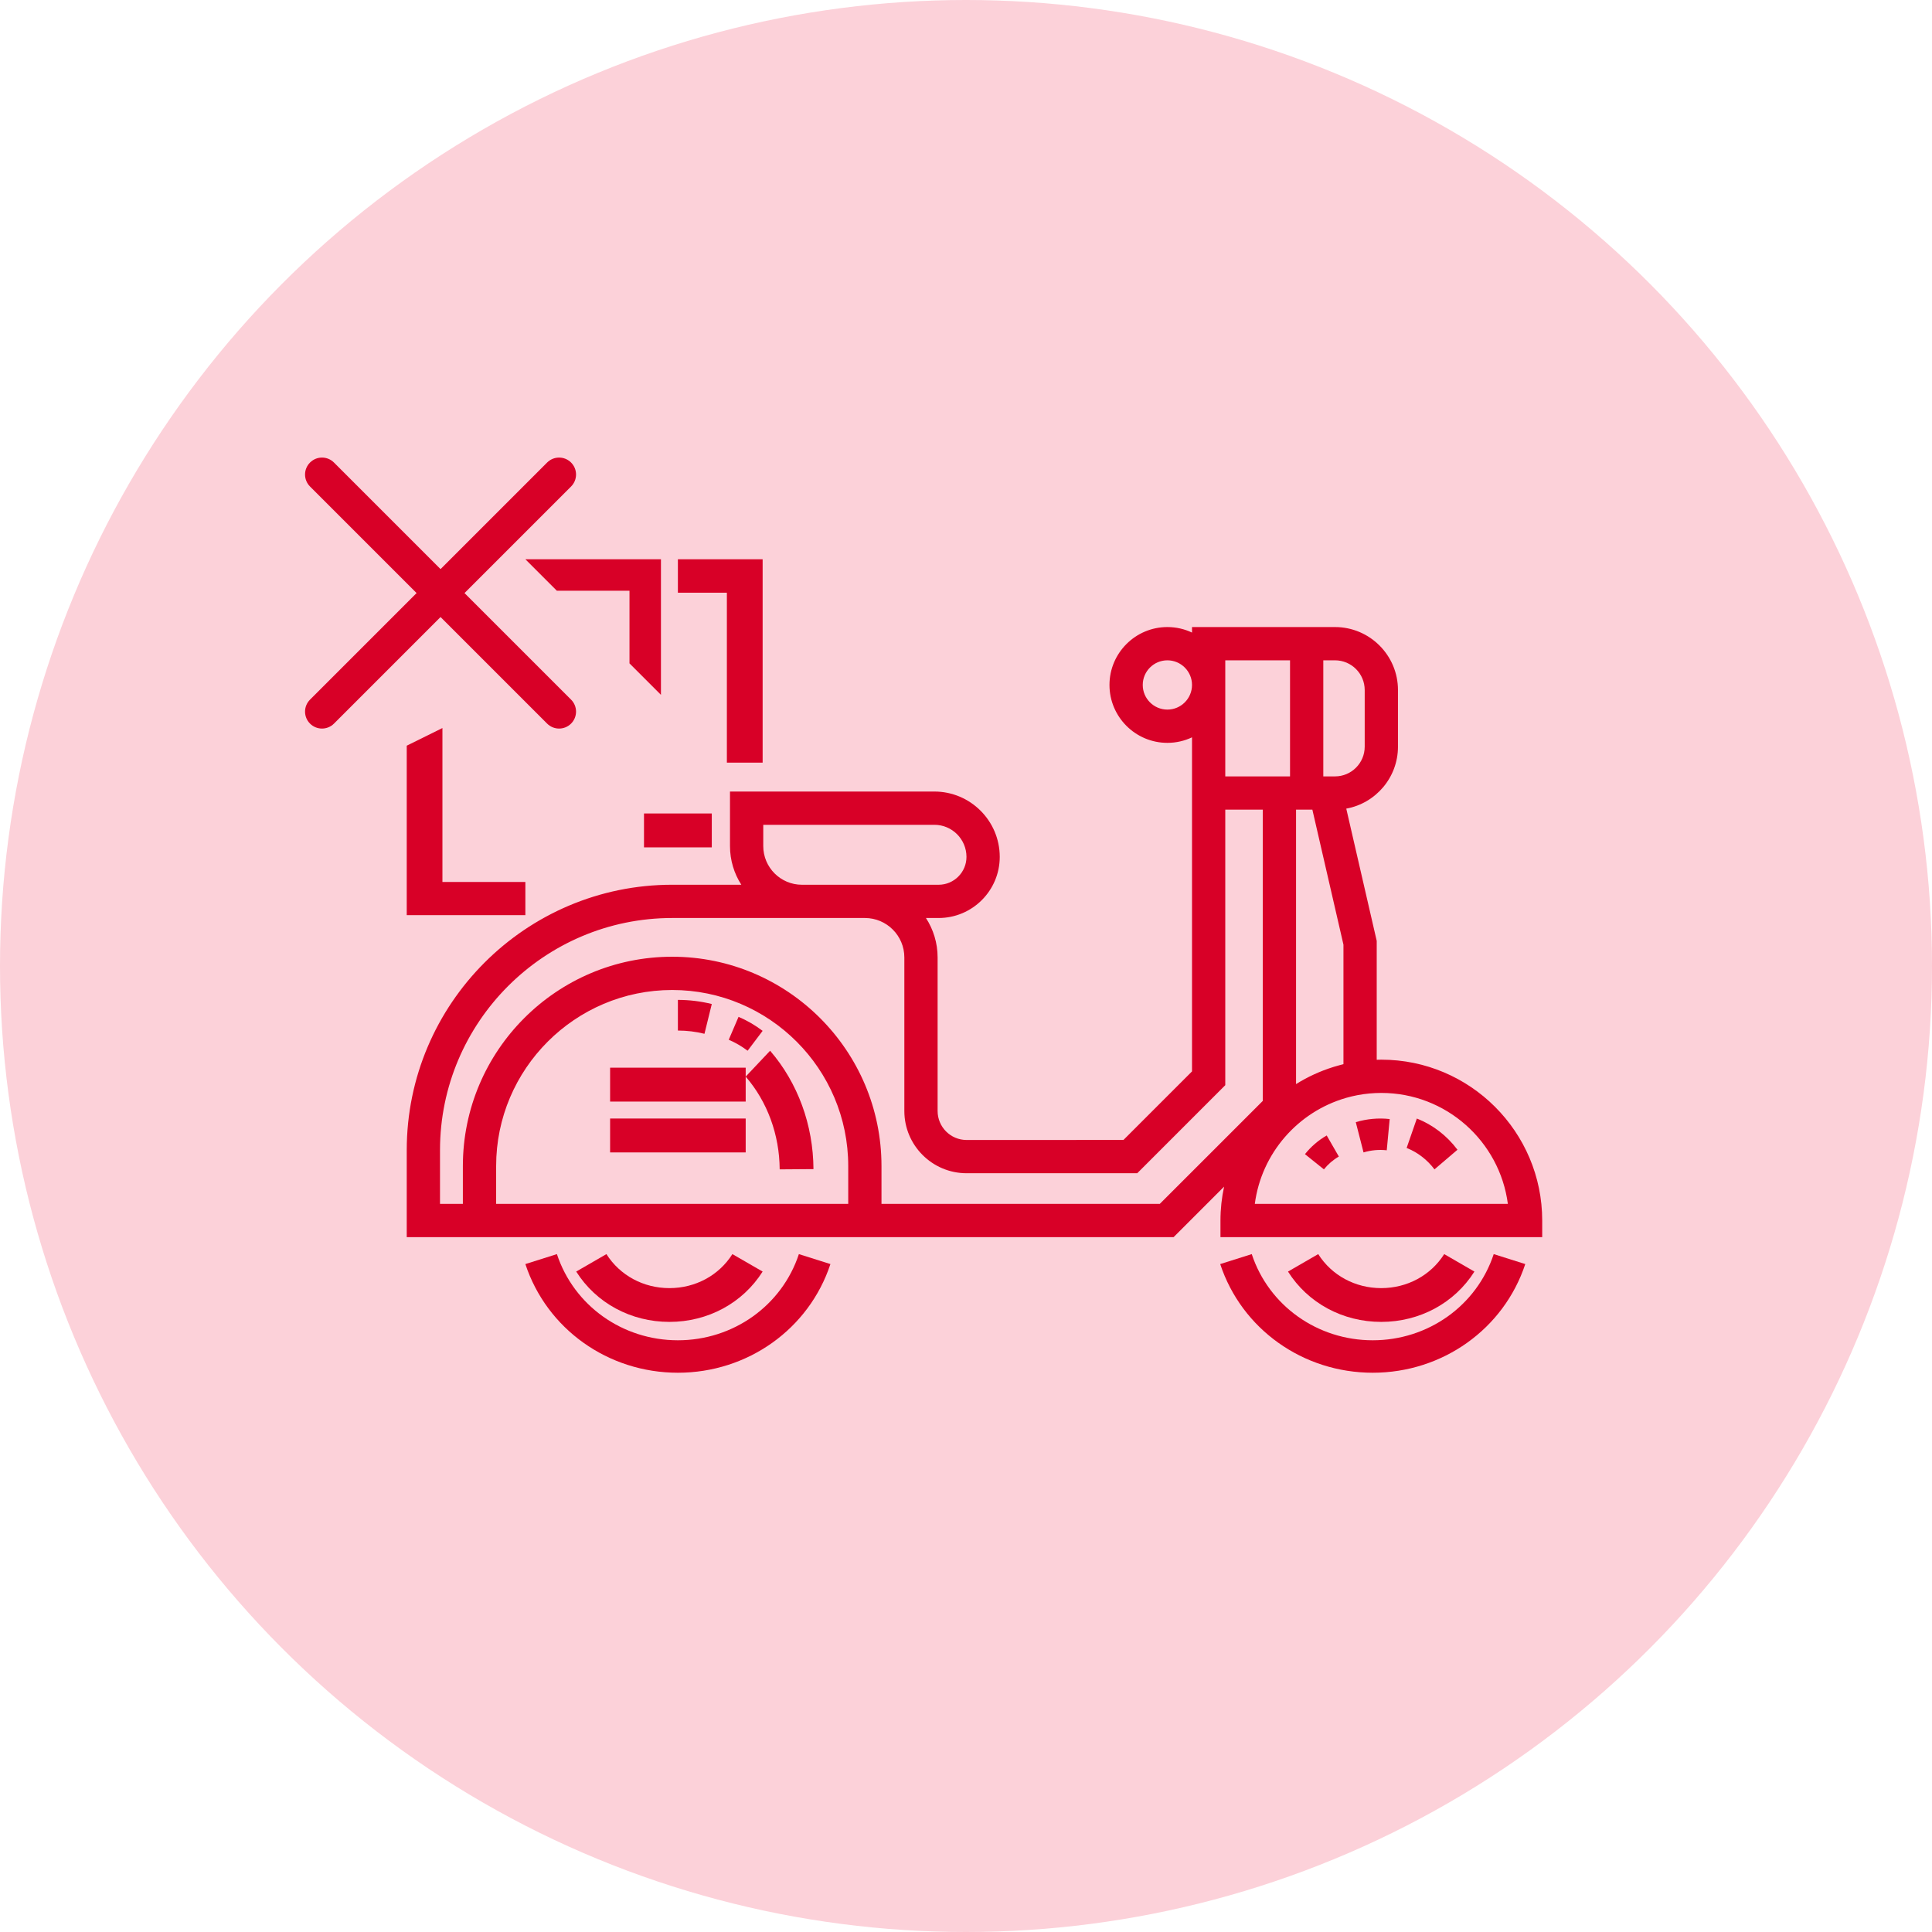 <?xml version="1.0" encoding="UTF-8"?>
<svg width="114px" height="114px" viewBox="0 0 114 114" version="1.1" xmlns="http://www.w3.org/2000/svg" xmlns:xlink="http://www.w3.org/1999/xlink">
    <!-- Generator: sketchtool 55.2 (78181) - https://sketchapp.com -->
    <title>AC02D9CF-784C-422E-9F82-99E52C4586F1</title>
    <desc>Created with sketchtool.</desc>
    <g id="desktop" stroke="none" stroke-width="1" fill="none" fill-rule="evenodd">
        <g id="mboy-desk-0.1.6-admin-erro" transform="translate(-579, -134)">
            <g id="viagens" transform="translate(579, 134)">
                <circle id="Oval" fill="#FCD1D9" cx="57" cy="57" r="57"></circle>
                <path d="M43.579,60 L43,61.352 C43.395,61.521 43.769,61.739 44.114,62 L45,60.827 C44.561,60.494 44.083,60.216 43.579,60 Z" id="Path" fill="#D80027" fill-rule="nonzero"></path>
                <path d="M42,59.244 C41.349,59.082 40.676,59 40,59 L40,60.809 C40.53,60.809 41.058,60.873 41.568,61 L42,59.244 Z" id="Path" fill="#D80027" fill-rule="nonzero"></path>
                <path d="M44,63.526 C45.281,65.01 45.993,66.954 46.006,69 L48,68.985 C47.984,66.373 47.075,63.892 45.441,62 L44,63.526 Z" id="Path" fill="#D80027" fill-rule="nonzero"></path>
                <path d="M39,41 L37.144,39.144 L37.144,34.856 L32.856,34.856 L31,33 L39,33 L39,41 Z" id="Combined-Shape" fill="#D80027"></path>
                <polygon id="Path" fill="#D80027" fill-rule="nonzero" points="38 48 42 48 42 50 38 50"></polygon>
                <path d="M81.508,62.527 C81.442,62.527 81.377,62.529 81.312,62.531 L81.282,62.532 L81.235,62.534 L81.235,55.518 L79.438,47.714 C81.171,47.4 82.489,45.881 82.489,44.059 L82.489,40.716 C82.489,38.667 80.822,37 78.773,37 L70.336,37 L70.336,37.326 C69.895,37.117 69.402,37 68.883,37 C66.999,37 65.466,38.533 65.466,40.416 C65.466,42.3 66.999,43.833 68.883,43.833 C69.402,43.833 69.895,43.716 70.336,43.507 L70.336,63.219 L66.291,67.264 L57.034,67.266 C56.092,67.266 55.325,66.499 55.325,65.557 L55.325,56.494 C55.325,55.637 55.071,54.839 54.637,54.168 L55.384,54.168 C57.373,54.168 58.991,52.551 58.991,50.562 C58.991,48.436 57.261,46.706 55.134,46.706 L43.074,46.706 L43.074,49.923 C43.074,50.763 43.32,51.546 43.742,52.205 L39.663,52.205 C31.026,52.206 24,59.231 24,67.867 L24,73 L69.248,73 L72.229,70.019 C72.09,70.664 72.015,71.333 72.015,72.019 L72.015,73 L91,73 L91,72.019 C91,66.785 86.742,62.527 81.508,62.527 Z M68.883,41.87 C68.081,41.87 67.429,41.218 67.429,40.416 C67.429,39.615 68.081,38.963 68.883,38.963 C69.684,38.963 70.336,39.615 70.336,40.416 C70.336,41.218 69.684,41.87 68.883,41.87 Z M78.773,38.963 L78.083,38.963 L78.083,45.812 L78.773,45.812 C79.74,45.812 80.526,45.026 80.526,44.059 L80.526,40.716 C80.526,39.749 79.74,38.963 78.773,38.963 Z M76.475,47.775 L77.438,47.775 L79.272,55.741 L79.272,62.792 C79.265,62.794 79.258,62.796 79.251,62.798 L79.226,62.804 L79.225,62.804 C79.213,62.808 79.2,62.811 79.187,62.815 C79.158,62.822 79.129,62.83 79.101,62.837 L79.07,62.845 C78.956,62.876 78.843,62.908 78.73,62.942 C78.707,62.949 78.684,62.956 78.66,62.964 C77.891,63.205 77.158,63.541 76.475,63.969 L76.475,47.775 Z M76.12,38.963 L72.299,38.963 L72.299,45.812 L76.12,45.812 L76.12,38.963 Z M45.037,48.669 L55.134,48.669 C56.178,48.669 57.028,49.518 57.028,50.562 C57.028,51.468 56.29,52.206 55.384,52.206 L47.319,52.206 C46.06,52.206 45.037,51.182 45.037,49.923 L45.037,48.669 Z M50.051,71.037 L50.051,71.037 L50.051,68.804 C50.051,63.076 45.391,58.416 39.663,58.416 C33.935,58.416 29.275,63.076 29.275,68.804 L29.275,71.037 L50.051,71.037 Z M68.435,71.037 L52.013,71.037 L52.013,68.804 C52.013,61.994 46.473,56.453 39.663,56.453 C32.852,56.453 27.312,61.994 27.312,68.804 L27.312,71.037 L25.963,71.037 L25.963,67.867 C25.963,60.314 32.109,54.168 39.663,54.168 L51.037,54.168 C52.319,54.168 53.362,55.212 53.362,56.494 L53.362,65.557 C53.362,67.581 55.009,69.228 57.034,69.228 L67.105,69.227 L72.299,64.032 L72.299,47.775 L74.512,47.775 L74.512,64.961 L68.435,71.037 Z M79.419,64.785 C76.585,65.604 74.433,68.047 74.042,71.037 L88.973,71.037 C88.491,67.348 85.327,64.49 81.508,64.49 C81.035,64.49 80.572,64.534 80.122,64.617 C80.111,64.62 80.1,64.622 80.09,64.624 C80.081,64.626 80.073,64.628 80.064,64.629 C79.975,64.647 79.885,64.665 79.797,64.686 C79.773,64.692 79.749,64.698 79.726,64.703 C79.639,64.725 79.552,64.747 79.466,64.771 C79.451,64.776 79.435,64.78 79.419,64.785 Z" id="Shape" fill="#D80027"></path>
                <path d="M77,68.102 L78.119,69 C78.365,68.694 78.661,68.439 79,68.243 L78.284,67 C77.789,67.285 77.358,67.656 77,68.102 Z" id="Path" fill="#D80027" fill-rule="nonzero"></path>
                <path d="M80,66.215 L80.457,68 C80.898,67.866 81.368,67.823 81.827,67.874 L82,66.031 C81.331,65.956 80.646,66.019 80,66.215 Z" id="Path" fill="#D80027" fill-rule="nonzero"></path>
                <path d="M83.602,66 L83,67.737 C83.643,67.99 84.211,68.426 84.643,69 L86,67.842 C85.371,67.006 84.541,66.369 83.602,66 Z" id="Path" fill="#D80027" fill-rule="nonzero"></path>
                <polygon id="Path" fill="#D80027" fill-rule="nonzero" points="36 63 44 63 44 65 36 65"></polygon>
                <polygon id="Path" fill="#D80027" fill-rule="nonzero" points="36 66 44 66 44 68 36 68"></polygon>
                <polygon id="Path" fill="#D80027" fill-rule="nonzero" points="31 52.041 26.106 52.041 26.106 42.959 24 44 24 54 31 54"></polygon>
                <polygon id="Path" fill="#D80027" fill-rule="nonzero" points="42.89 45 45 45 45 33 40 33 40 34.973 42.89 34.973"></polygon>
                <path d="M45,75.03 L43.216,74 C42.422,75.257 41.033,76.007 39.5,76.007 C37.967,76.007 36.578,75.257 35.783,74 L34,75.03 C35.175,76.89 37.231,78 39.5,78 C41.769,78 43.825,76.89 45,75.03 Z" id="Path" fill="#D80027" fill-rule="nonzero"></path>
                <path d="M40,79.085 C36.733,79.085 33.865,77.042 32.861,74 L31,74.588 C32.265,78.423 35.882,81 40,81 C44.118,81 47.735,78.423 49,74.588 L47.139,74 C46.136,77.042 43.267,79.085 40,79.085 Z" id="Path" fill="#D80027" fill-rule="nonzero"></path>
                <path d="M87,75.031 L85.217,74 C84.422,75.257 83.033,76.007 81.5,76.007 C79.967,76.007 78.578,75.257 77.783,74 L76,75.031 C77.175,76.89 79.231,78 81.5,78 C83.769,78 85.825,76.89 87,75.031 Z" id="Path" fill="#D80027" fill-rule="nonzero"></path>
                <path d="M81,79.085 C77.733,79.085 74.864,77.042 73.861,74 L72,74.588 C73.265,78.423 76.882,81 81,81 C85.118,81 88.735,78.423 90,74.588 L88.139,74 C87.136,77.042 84.267,79.085 81,79.085 Z" id="Path" fill="#D80027" fill-rule="nonzero"></path>
                <path d="M27.409,34.995 L33.697,28.707 C34.088,28.317 34.088,27.683 33.697,27.293 C33.307,26.902 32.674,26.902 32.283,27.293 L25.995,33.581 L19.707,27.293 C19.316,26.902 18.684,26.902 18.293,27.293 C17.902,27.683 17.902,28.317 18.293,28.707 L24.581,34.995 L18.293,41.283 C17.902,41.673 17.902,42.307 18.293,42.697 C18.488,42.892 18.744,42.99 19,42.99 C19.256,42.99 19.512,42.892 19.707,42.697 L25.995,36.409 L32.283,42.697 C32.479,42.892 32.735,42.99 32.99,42.99 C33.246,42.99 33.502,42.892 33.697,42.697 C34.088,42.306 34.088,41.673 33.697,41.283 L27.409,34.995 Z" id="Path-Copy" fill="#D80027"></path>
            </g>
        </g>
    </g>
</svg>